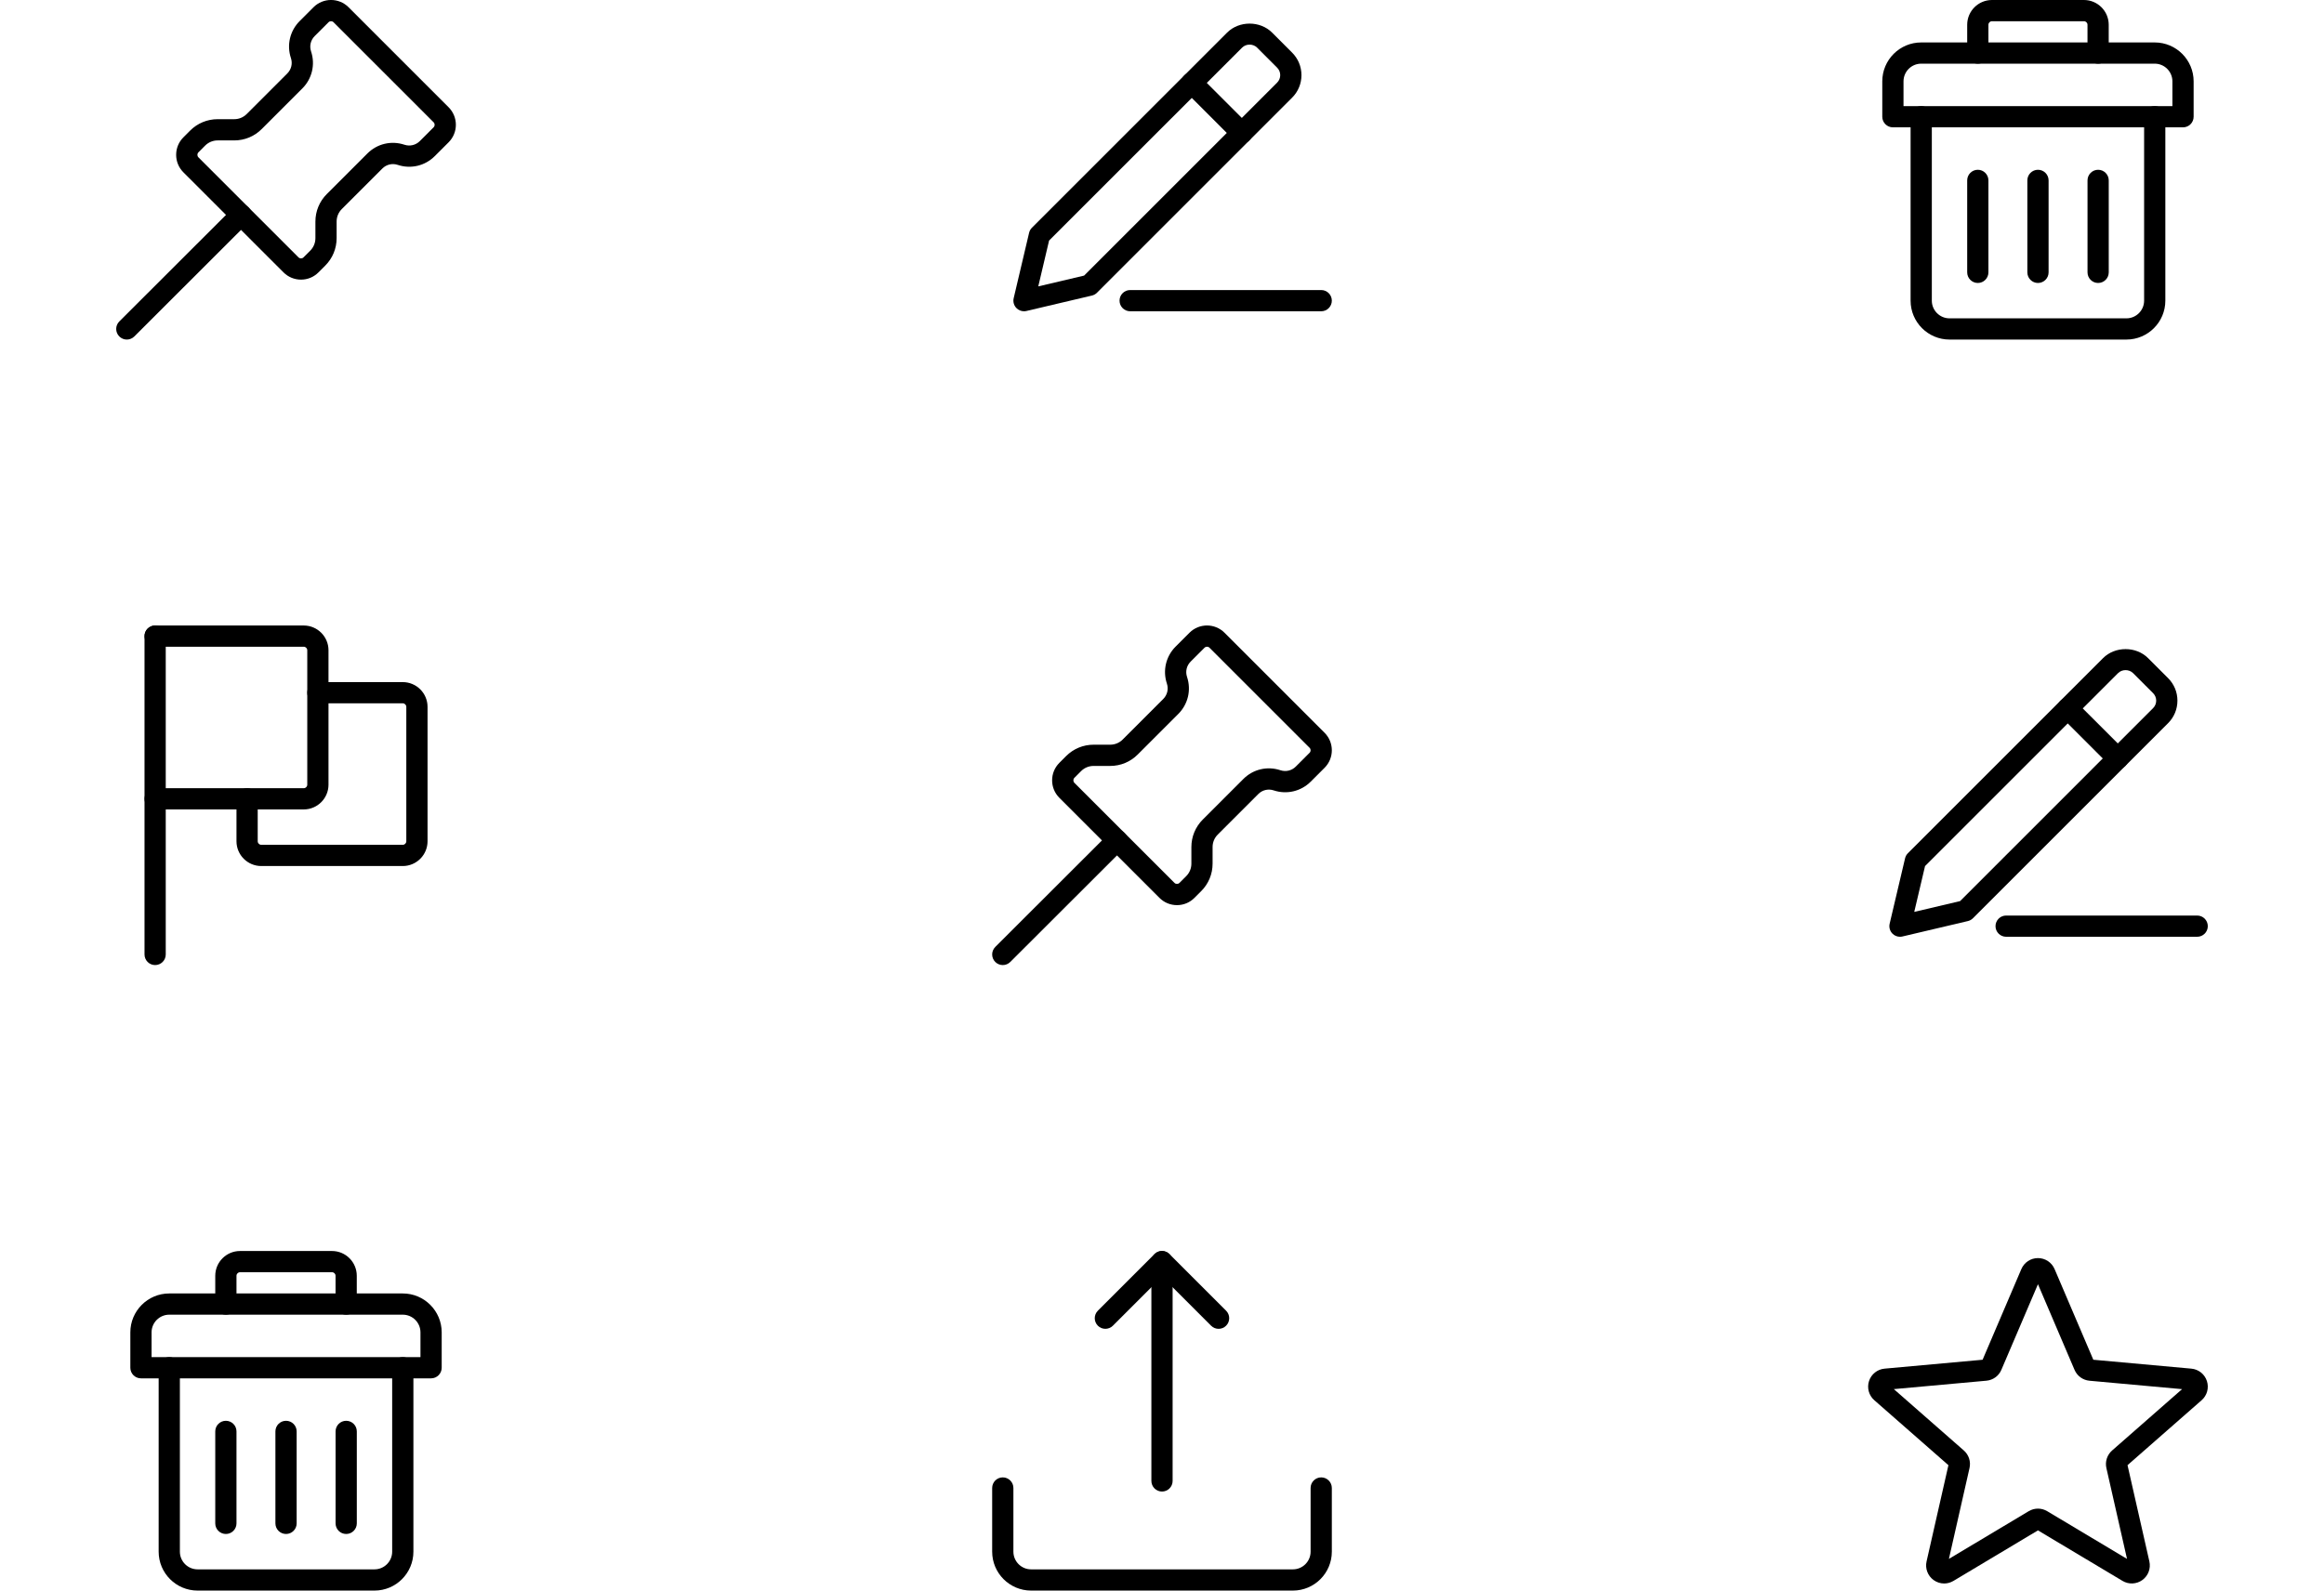 <svg width="260" height="178" viewBox="0 0 260 178" fill="none" xmlns="http://www.w3.org/2000/svg">
<g clip-path="url(#clip0_2673_855)">
<path d="M33.675 31.293C32.936 31.293 32.239 31.005 31.717 30.481L20.519 19.285C19.995 18.761 19.707 18.066 19.707 17.326C19.707 16.587 19.995 15.89 20.519 15.368L21.271 14.614C22.095 13.791 23.187 13.338 24.351 13.338H26.205C26.734 13.338 27.231 13.132 27.603 12.758L32.142 8.219C32.595 7.766 32.751 7.109 32.548 6.503C32.06 5.037 32.435 3.447 33.528 2.356L35.075 0.809C36.156 -0.271 37.912 -0.272 38.994 0.809L50.189 12.005C51.271 13.085 51.271 14.844 50.189 15.924L48.642 17.47C47.55 18.563 45.959 18.937 44.496 18.451C43.889 18.249 43.232 18.403 42.779 18.856L38.24 23.394C37.866 23.767 37.66 24.265 37.66 24.793V26.647C37.66 27.811 37.208 28.904 36.384 29.727L35.632 30.479C35.11 31.005 34.415 31.293 33.675 31.293ZM24.349 15.714C23.82 15.714 23.323 15.92 22.95 16.294L22.199 17.046C22.046 17.201 22.046 17.451 22.199 17.607L33.395 28.802C33.55 28.957 33.8 28.957 33.955 28.802L34.708 28.05C35.081 27.677 35.287 27.179 35.287 26.651V24.795C35.287 23.631 35.74 22.537 36.563 21.715L41.101 17.177C42.192 16.083 43.78 15.708 45.248 16.197C45.854 16.398 46.513 16.243 46.964 15.792L48.511 14.245C48.666 14.09 48.666 13.84 48.511 13.685L37.315 2.489C37.16 2.334 36.91 2.335 36.755 2.489L35.206 4.037C34.753 4.49 34.598 5.147 34.801 5.754C35.29 7.22 34.915 8.808 33.821 9.9L29.283 14.438C28.463 15.262 27.369 15.714 26.205 15.714H24.349Z" fill="black"/>
<path d="M14.187 38C13.883 38 13.579 37.884 13.347 37.651C12.884 37.188 12.884 36.435 13.348 35.972L26.126 23.21C26.588 22.748 27.342 22.746 27.806 23.212C28.268 23.675 28.268 24.427 27.804 24.891L15.027 37.653C14.795 37.884 14.491 38 14.187 38Z" fill="black"/>
</g>
<path d="M147.812 34.834H126.438C125.782 34.834 125.25 34.301 125.25 33.646C125.25 32.99 125.782 32.459 126.438 32.459H147.812C148.468 32.459 149 32.99 149 33.646C149 34.301 148.468 34.834 147.812 34.834Z" fill="black"/>
<path d="M114.562 34.833C114.25 34.833 113.948 34.711 113.723 34.485C113.432 34.194 113.313 33.774 113.406 33.373L115.132 26.05C115.183 25.835 115.292 25.639 115.449 25.484L137.281 3.651C138.624 2.307 140.974 2.304 142.32 3.651L144.558 5.89C145.231 6.563 145.602 7.457 145.602 8.409C145.602 9.36 145.231 10.257 144.558 10.928L122.726 32.759C122.569 32.916 122.373 33.025 122.159 33.076L114.836 34.801C114.744 34.824 114.652 34.833 114.562 34.833ZM117.366 26.923L116.158 32.05L121.285 30.842L142.878 9.248C143.103 9.023 143.227 8.726 143.227 8.409C143.227 8.092 143.103 7.793 142.878 7.57L140.64 5.329C140.192 4.881 139.408 4.881 138.961 5.329L117.366 26.923ZM121.885 31.92H121.901H121.885Z" fill="black"/>
<path d="M138.928 16.064C138.624 16.064 138.32 15.949 138.089 15.716L132.491 10.117C132.027 9.653 132.027 8.901 132.491 8.437C132.954 7.973 133.707 7.973 134.17 8.437L139.769 14.036C140.233 14.5 140.233 15.252 139.769 15.716C139.536 15.949 139.232 16.064 138.928 16.064Z" fill="black"/>
<path d="M237.896 38H218.104C215.702 38 213.75 36.048 213.75 33.646V13.062C213.75 12.407 214.282 11.875 214.938 11.875C215.593 11.875 216.125 12.407 216.125 13.062V33.646C216.125 34.737 217.013 35.625 218.104 35.625H237.896C238.987 35.625 239.875 34.737 239.875 33.646V13.062C239.875 12.407 240.407 11.875 241.062 11.875C241.718 11.875 242.25 12.407 242.25 13.062V33.646C242.25 36.048 240.298 38 237.896 38Z" fill="black"/>
<path d="M244.228 14.25H211.77C211.114 14.25 210.582 13.718 210.582 13.062V9.104C210.582 6.702 212.534 4.75 214.936 4.75H241.061C243.463 4.75 245.415 6.702 245.415 9.104V13.062C245.415 13.718 244.883 14.25 244.228 14.25ZM212.957 11.875H243.04V9.104C243.04 8.013 242.152 7.125 241.061 7.125H214.936C213.845 7.125 212.957 8.013 212.957 9.104V11.875Z" fill="black"/>
<path d="M234.728 7.125C234.072 7.125 233.54 6.593 233.54 5.938V2.771C233.54 2.552 233.363 2.375 233.145 2.375H222.853C222.634 2.375 222.457 2.552 222.457 2.771V5.938C222.457 6.593 221.925 7.125 221.27 7.125C220.614 7.125 220.082 6.593 220.082 5.938V2.771C220.082 1.243 221.325 0 222.853 0H233.145C234.672 0 235.915 1.243 235.915 2.771V5.938C235.915 6.593 235.383 7.125 234.728 7.125Z" fill="black"/>
<path d="M228 31.667C227.345 31.667 226.812 31.135 226.812 30.479V20.188C226.812 19.532 227.345 19 228 19C228.656 19 229.188 19.532 229.188 20.188V30.479C229.188 31.135 228.656 31.667 228 31.667Z" fill="black"/>
<path d="M221.27 31.667C220.614 31.667 220.082 31.135 220.082 30.479V20.188C220.082 19.532 220.614 19 221.27 19C221.925 19 222.457 19.532 222.457 20.188V30.479C222.457 31.135 221.925 31.667 221.27 31.667Z" fill="black"/>
<path d="M234.73 31.667C234.075 31.667 233.543 31.135 233.543 30.479V20.188C233.543 19.532 234.075 19 234.73 19C235.386 19 235.918 19.532 235.918 20.188V30.479C235.918 31.135 235.386 31.667 234.73 31.667Z" fill="black"/>
<path d="M17.355 108C16.7 108 16.168 107.468 16.168 106.812V71.188C16.168 70.532 16.7 70 17.355 70C18.011 70 18.543 70.532 18.543 71.188V106.812C18.543 107.468 18.011 108 17.355 108Z" fill="black"/>
<path d="M33.98 90.583H17.355C16.7 90.583 16.168 90.051 16.168 89.396C16.168 88.74 16.7 88.208 17.355 88.208H33.98C34.199 88.208 34.376 88.031 34.376 87.812V72.771C34.376 72.552 34.199 72.375 33.98 72.375H17.355C16.7 72.375 16.168 71.843 16.168 71.188C16.168 70.532 16.7 70 17.355 70H33.98C35.508 70 36.751 71.243 36.751 72.771V87.812C36.751 89.34 35.508 90.583 33.98 90.583Z" fill="black"/>
<path d="M45.061 96.917H29.228C27.7 96.917 26.457 95.674 26.457 94.146V89.396C26.457 88.74 26.989 88.209 27.645 88.209C28.3 88.209 28.832 88.74 28.832 89.396V94.146C28.832 94.361 29.012 94.542 29.228 94.542H45.061C45.276 94.542 45.457 94.361 45.457 94.146V79.104C45.457 78.889 45.276 78.709 45.061 78.709H35.561C34.906 78.709 34.374 78.177 34.374 77.521C34.374 76.865 34.906 76.334 35.561 76.334H45.061C46.589 76.334 47.832 77.576 47.832 79.104V94.146C47.832 95.674 46.589 96.917 45.061 96.917Z" fill="black"/>
<g clip-path="url(#clip1_2673_855)">
<path d="M131.675 101.293C130.936 101.293 130.239 101.005 129.717 100.481L118.519 89.285C117.995 88.761 117.707 88.066 117.707 87.326C117.707 86.587 117.995 85.89 118.519 85.368L119.271 84.614C120.095 83.791 121.187 83.338 122.351 83.338H124.205C124.734 83.338 125.231 83.132 125.603 82.758L130.143 78.219C130.595 77.766 130.751 77.109 130.548 76.503C130.06 75.037 130.435 73.447 131.528 72.356L133.075 70.809C134.156 69.729 135.912 69.728 136.994 70.809L148.189 82.005C149.271 83.085 149.271 84.844 148.189 85.924L146.642 87.47C145.55 88.563 143.959 88.937 142.496 88.451C141.889 88.249 141.232 88.403 140.779 88.856L136.24 93.394C135.866 93.767 135.66 94.264 135.66 94.793V96.647C135.66 97.811 135.208 98.904 134.384 99.727L133.632 100.479C133.11 101.005 132.415 101.293 131.675 101.293ZM122.349 85.715C121.821 85.715 121.323 85.92 120.95 86.294L120.199 87.046C120.046 87.201 120.046 87.451 120.199 87.607L131.395 98.802C131.55 98.957 131.8 98.957 131.955 98.802L132.708 98.05C133.081 97.677 133.287 97.179 133.287 96.651V94.795C133.287 93.631 133.74 92.537 134.563 91.715L139.101 87.177C140.192 86.083 141.78 85.708 143.248 86.197C143.854 86.398 144.513 86.243 144.964 85.792L146.511 84.245C146.666 84.09 146.666 83.84 146.511 83.685L135.315 72.489C135.16 72.334 134.91 72.335 134.755 72.489L133.206 74.037C132.753 74.49 132.598 75.147 132.801 75.754C133.29 77.22 132.915 78.808 131.821 79.9L127.283 84.438C126.463 85.262 125.369 85.715 124.205 85.715H122.349Z" fill="black"/>
<path d="M112.187 108C111.883 108 111.579 107.884 111.347 107.652C110.884 107.188 110.884 106.436 111.348 105.972L124.126 93.21C124.588 92.748 125.342 92.746 125.806 93.212C126.268 93.675 126.268 94.427 125.804 94.891L113.026 107.653C112.795 107.884 112.491 108 112.187 108Z" fill="black"/>
</g>
<path d="M245.813 104.833H224.438C223.782 104.833 223.25 104.301 223.25 103.646C223.25 102.99 223.782 102.458 224.438 102.458H245.813C246.468 102.458 247 102.99 247 103.646C247 104.301 246.468 104.833 245.813 104.833Z" fill="black"/>
<path d="M212.562 104.833C212.25 104.833 211.948 104.711 211.723 104.485C211.432 104.193 211.313 103.774 211.406 103.373L213.132 96.05C213.183 95.835 213.292 95.639 213.449 95.484L235.281 73.651C236.624 72.307 238.974 72.304 240.32 73.651L242.558 75.89C243.231 76.563 243.602 77.457 243.602 78.409C243.602 79.361 243.231 80.257 242.558 80.928L220.726 102.759C220.569 102.916 220.373 103.025 220.159 103.076L212.836 104.801C212.744 104.824 212.652 104.833 212.562 104.833ZM215.366 96.923L214.158 102.05L219.285 100.842L240.878 79.248C241.103 79.023 241.227 78.726 241.227 78.409C241.227 78.092 241.103 77.793 240.878 77.57L238.64 75.329C238.192 74.881 237.408 74.881 236.961 75.329L215.366 96.923ZM219.885 101.92H219.901H219.885Z" fill="black"/>
<path d="M236.928 86.064C236.624 86.064 236.32 85.949 236.089 85.716L230.491 80.117C230.027 79.653 230.027 78.901 230.491 78.437C230.954 77.973 231.707 77.973 232.17 78.437L237.769 84.036C238.233 84.5 238.233 85.252 237.769 85.716C237.536 85.949 237.232 86.064 236.928 86.064Z" fill="black"/>
<path d="M41.896 178H22.104C19.702 178 17.75 176.048 17.75 173.646V153.063C17.75 152.407 18.282 151.875 18.938 151.875C19.593 151.875 20.125 152.407 20.125 153.063V173.646C20.125 174.737 21.013 175.625 22.104 175.625H41.896C42.987 175.625 43.875 174.737 43.875 173.646V153.063C43.875 152.407 44.407 151.875 45.062 151.875C45.718 151.875 46.25 152.407 46.25 153.063V173.646C46.25 176.048 44.298 178 41.896 178Z" fill="black"/>
<path d="M48.228 154.25H15.77C15.114 154.25 14.582 153.718 14.582 153.063V149.104C14.582 146.702 16.534 144.75 18.936 144.75H45.061C47.463 144.75 49.415 146.702 49.415 149.104V153.063C49.415 153.718 48.883 154.25 48.228 154.25ZM16.957 151.875H47.04V149.104C47.04 148.013 46.152 147.125 45.061 147.125H18.936C17.845 147.125 16.957 148.013 16.957 149.104V151.875Z" fill="black"/>
<path d="M38.728 147.125C38.072 147.125 37.54 146.593 37.54 145.938V142.771C37.54 142.552 37.363 142.375 37.145 142.375H26.853C26.634 142.375 26.457 142.552 26.457 142.771V145.938C26.457 146.593 25.925 147.125 25.27 147.125C24.614 147.125 24.082 146.593 24.082 145.938V142.771C24.082 141.243 25.325 140 26.853 140H37.145C38.672 140 39.915 141.243 39.915 142.771V145.938C39.915 146.593 39.383 147.125 38.728 147.125Z" fill="black"/>
<path d="M32 171.667C31.345 171.667 30.812 171.135 30.812 170.479V160.187C30.812 159.532 31.345 159 32 159C32.656 159 33.188 159.532 33.188 160.187V170.479C33.188 171.135 32.656 171.667 32 171.667Z" fill="black"/>
<path d="M25.27 171.667C24.614 171.667 24.082 171.135 24.082 170.479V160.187C24.082 159.532 24.614 159 25.27 159C25.925 159 26.457 159.532 26.457 160.187V170.479C26.457 171.135 25.925 171.667 25.27 171.667Z" fill="black"/>
<path d="M38.73 171.667C38.075 171.667 37.543 171.135 37.543 170.479V160.187C37.543 159.532 38.075 159 38.73 159C39.386 159 39.918 159.532 39.918 160.187V170.479C39.918 171.135 39.386 171.667 38.73 171.667Z" fill="black"/>
<g clip-path="url(#clip2_2673_855)">
<path d="M144.646 178H115.354C112.952 178 111 176.048 111 173.646V166.521C111 165.865 111.532 165.333 112.188 165.333C112.843 165.333 113.375 165.865 113.375 166.521V173.646C113.375 174.737 114.263 175.625 115.354 175.625H144.646C145.737 175.625 146.625 174.737 146.625 173.646V166.521C146.625 165.865 147.157 165.333 147.812 165.333C148.468 165.333 149 165.865 149 166.521V173.646C149 176.048 147.048 178 144.646 178Z" fill="black"/>
<path d="M130 166.917C129.345 166.917 128.812 166.385 128.812 165.729V141.188C128.812 140.532 129.345 140 130 140C130.656 140 131.188 140.532 131.188 141.188V165.729C131.188 166.385 130.656 166.917 130 166.917Z" fill="black"/>
<path d="M136.332 148.709C136.028 148.709 135.724 148.593 135.493 148.36L129.999 142.868L124.504 148.36C124.04 148.824 123.288 148.824 122.824 148.36C122.361 147.896 122.361 147.144 122.824 146.68L129.158 140.347C129.622 139.883 130.374 139.883 130.838 140.347L137.171 146.68C137.635 147.144 137.635 147.896 137.171 148.36C136.94 148.593 136.636 148.709 136.332 148.709Z" fill="black"/>
</g>
<g clip-path="url(#clip3_2673_855)">
<path d="M217.505 177.207C217.089 177.207 216.675 177.077 216.322 176.822C215.665 176.345 215.358 175.527 215.537 174.737L217.982 163.968L209.691 156.698C209.082 156.166 208.849 155.323 209.099 154.552C209.349 153.783 210.03 153.238 210.836 153.164L221.805 152.168L226.142 142.019C226.462 141.273 227.19 140.792 227.999 140.792C228.808 140.792 229.537 141.273 229.857 142.017L234.193 152.168L245.161 153.164C245.969 153.237 246.649 153.783 246.9 154.552C247.15 155.322 246.919 156.166 246.309 156.698L238.019 163.967L240.463 174.735C240.642 175.527 240.335 176.345 239.678 176.82C239.023 177.295 238.149 177.332 237.458 176.917L227.999 171.264L218.541 176.92C218.221 177.11 217.864 177.207 217.505 177.207ZM227.999 168.829C228.359 168.829 228.715 168.926 229.035 169.116L237.962 174.455L235.655 164.291C235.49 163.568 235.736 162.813 236.294 162.323L244.122 155.458L233.766 154.517C233.02 154.449 232.379 153.981 232.088 153.294L227.999 143.716L223.906 153.295C223.618 153.978 222.977 154.446 222.233 154.514L211.875 155.455L219.703 162.32C220.263 162.811 220.509 163.565 220.342 164.29L218.037 174.453L226.964 169.116C227.284 168.926 227.64 168.829 227.999 168.829ZM221.721 152.364C221.721 152.364 221.721 152.366 221.72 152.367L221.721 152.364ZM234.274 152.359L234.276 152.363C234.276 152.361 234.276 152.361 234.274 152.359Z" fill="black"/>
</g>
<defs>
<clipPath id="clip0_2673_855">
<rect width="38" height="38" fill="white" transform="translate(13)"/>
</clipPath>
<clipPath id="clip1_2673_855">
<rect width="38" height="38" fill="white" transform="translate(111 70)"/>
</clipPath>
<clipPath id="clip2_2673_855">
<rect width="38" height="38" fill="white" transform="translate(111 140)"/>
</clipPath>
<clipPath id="clip3_2673_855">
<rect width="38" height="38" fill="white" transform="translate(209 140)"/>
</clipPath>
</defs>
</svg>
